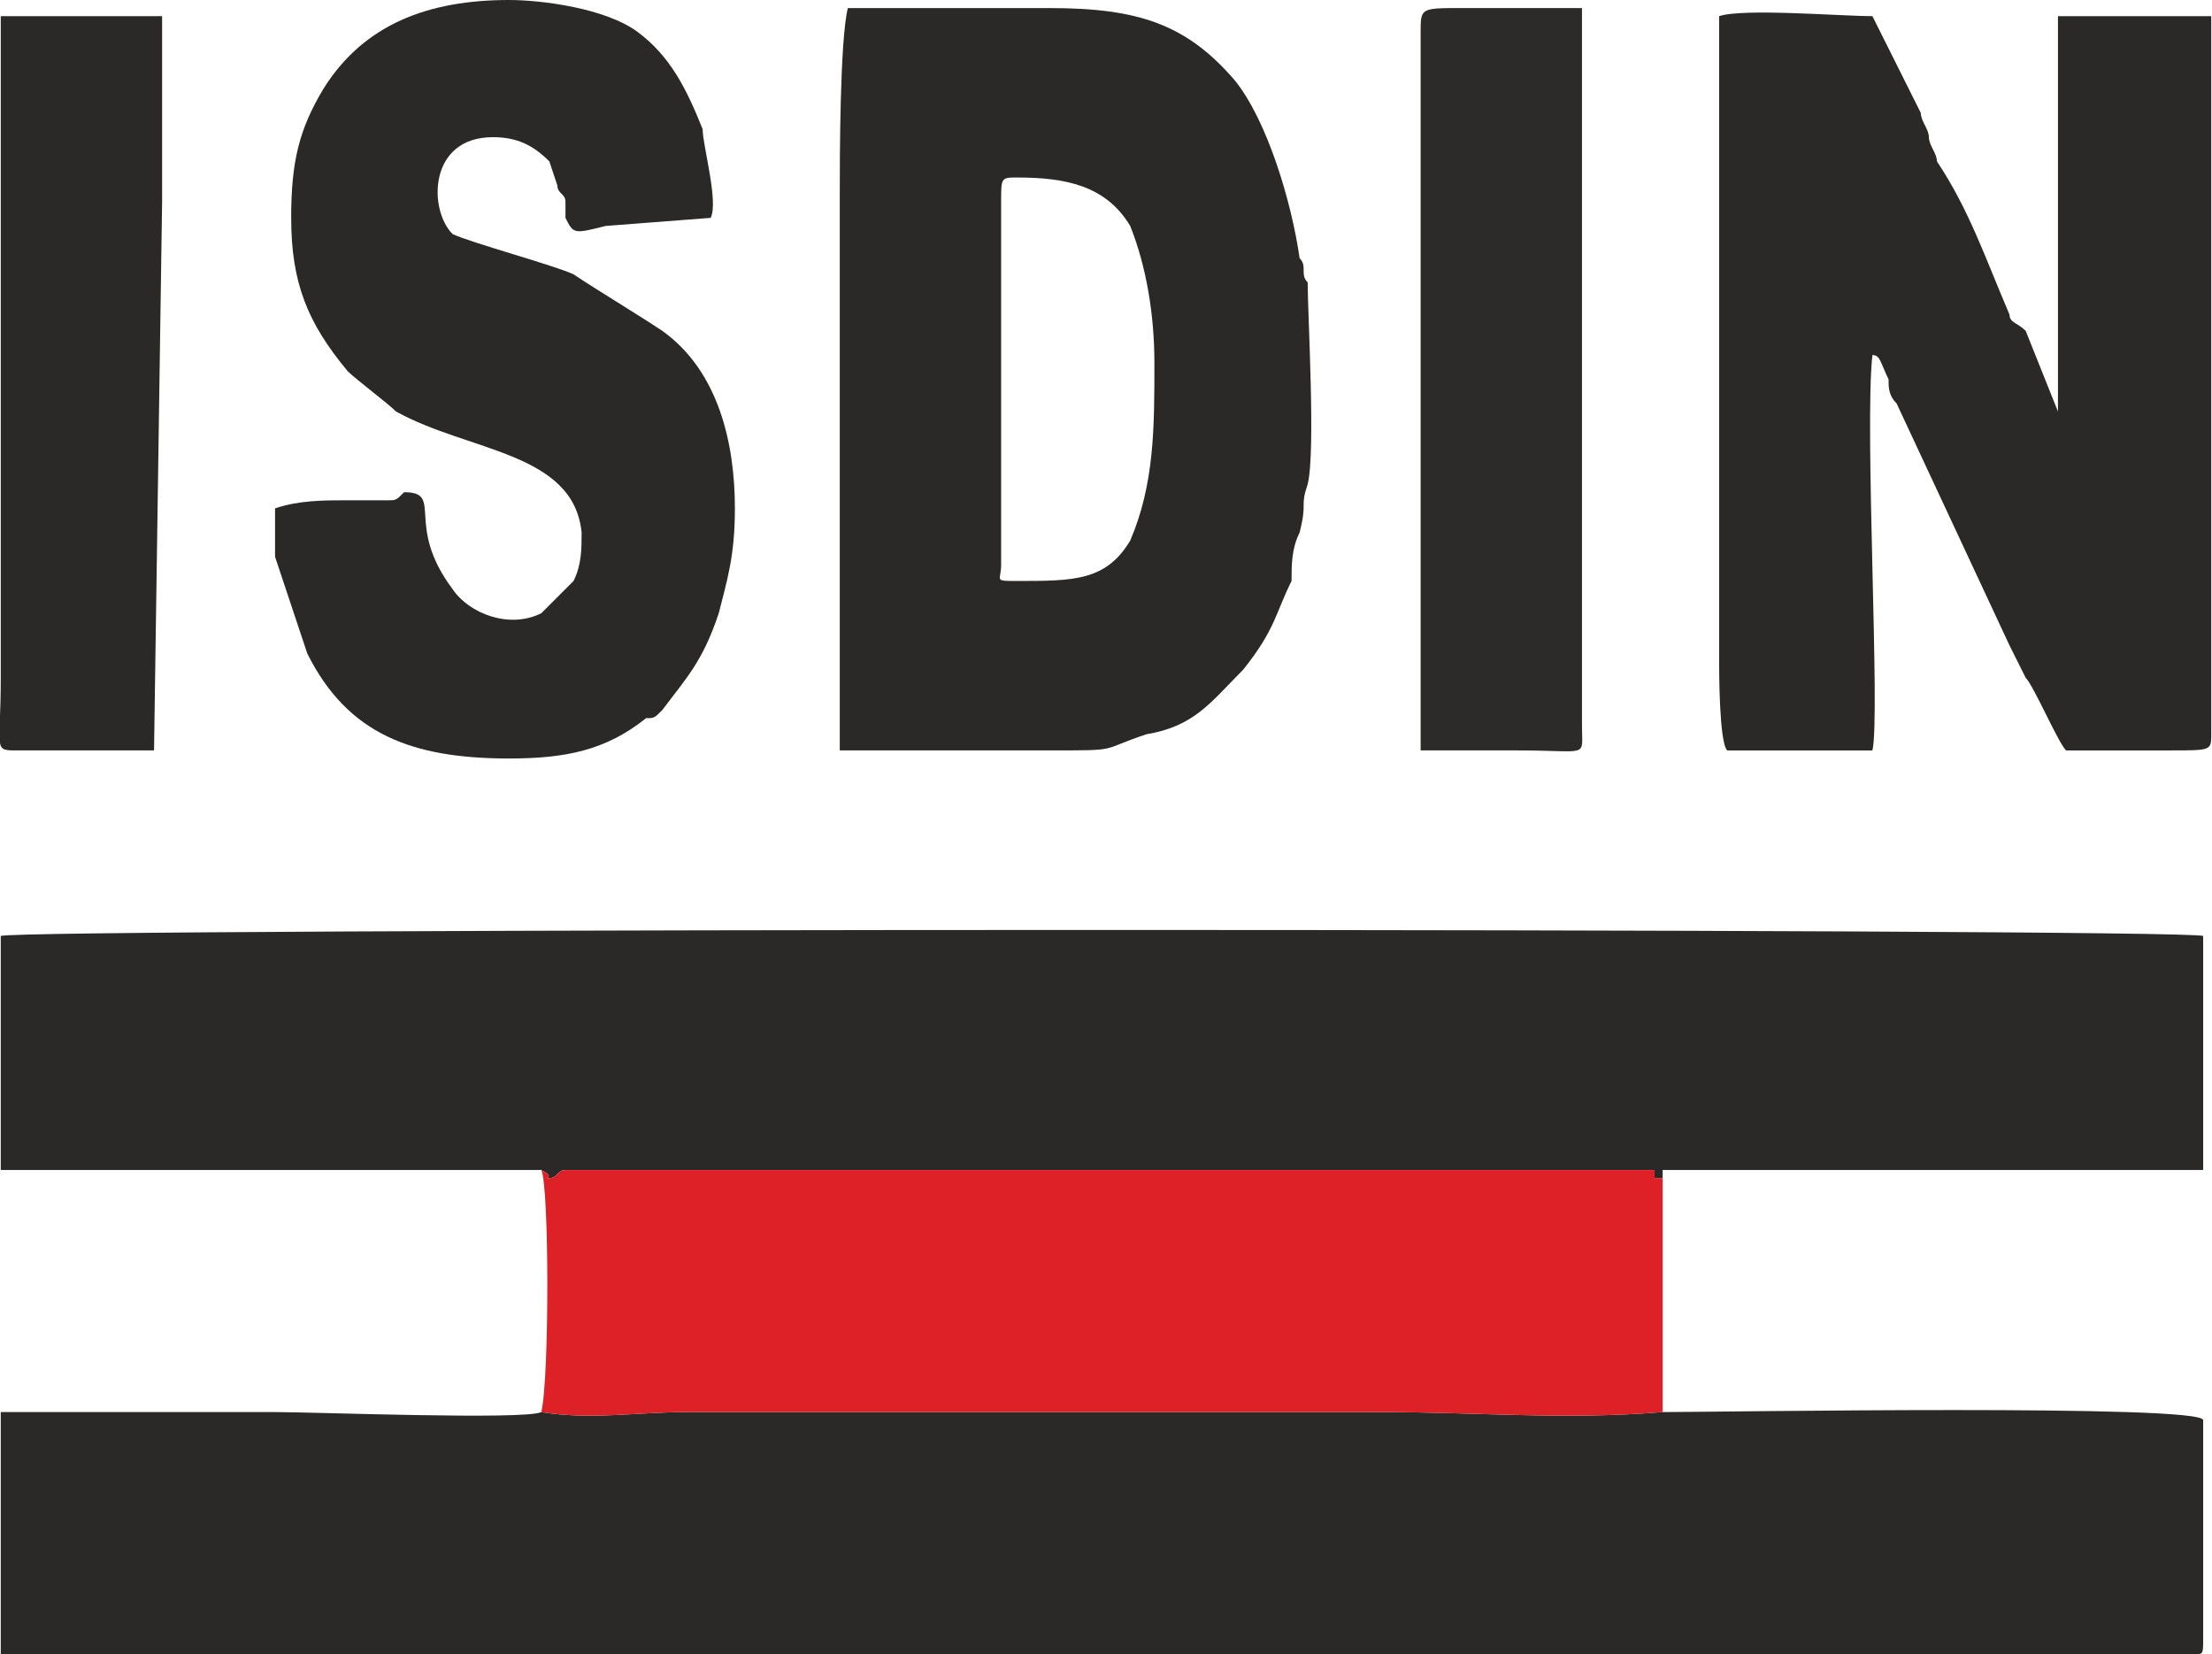 <?xml version="1.0" encoding="UTF-8"?>
<!DOCTYPE svg PUBLIC "-//W3C//DTD SVG 1.0//EN" "http://www.w3.org/TR/2001/REC-SVG-20010904/DTD/svg10.dtd">
<!-- Creator: CorelDRAW X8 -->
<svg xmlns="http://www.w3.org/2000/svg" xml:space="preserve" width="535px" height="400px" version="1.0" style="shape-rendering:geometricPrecision; text-rendering:geometricPrecision; image-rendering:optimizeQuality; fill-rule:evenodd; clip-rule:evenodd" viewBox="0 0 274 205" xmlns:xlink="http://www.w3.org/1999/xlink">
 <defs>
  <style type="text/css">
   <![CDATA[
    .fil0 {fill:#2A2927}
    .fil2 {fill:#2C2B29}
    .fil1 {fill:#DE2127}
   ]]>
  </style>
 </defs>
 <g id="Capa_x0020_1">
  <g id="_2485752846928">
   <path class="fil0" d="M67 145c2,1 0,1 1,1 1,0 1,-1 2,-1l100 0c11,0 23,0 35,0 0,0 0,1 0,1 0,0 0,0 0,0l1 0c0,0 0,0 0,0 0,2 0,27 0,29 -12,1 -23,0 -35,0l-86 0c-6,0 -12,1 -18,0 -2,1 -28,0 -33,0 -5,0 -31,0 -34,0 0,4 0,28 0,30 1,0 4,0 5,0 32,0 265,0 267,0 1,0 1,0 1,-2 0,-1 0,-1 0,-2 0,-3 0,-24 0,-25 0,0 0,0 0,0 0,-2 -60,-1 -67,-1l0 -30 67 0c0,-2 0,-20 0,-26 0,0 0,-1 0,-2l0 -1c-1,-1 -272,-1 -273,0l0 29 67 0z"/>
   <path class="fil0" d="M232 93c1,-4 -1,-40 0,-49 1,0 1,1 2,3 0,1 0,2 1,3l14 30c1,2 1,2 2,4 1,1 4,8 5,9 0,0 11,0 13,0 5,0 5,0 5,-2 0,-20 0,-42 0,-62 0,-9 0,-19 0,-27l-19 0 0 49c0,0 0,0 0,0l-4 -10c-1,-1 -2,-1 -2,-2 -3,-7 -5,-13 -9,-19 0,-1 -1,-2 -1,-3 0,-1 -1,-2 -1,-3 -2,-4 -5,-10 -6,-12 -4,0 -16,-1 -19,0 0,7 0,15 0,23l0 57c0,1 0,10 1,11 1,0 15,0 18,0z"/>
   <path class="fil1" d="M67 175c6,1 12,0 18,0l86 0c12,0 23,1 35,0 0,-2 0,-27 0,-29 0,0 0,0 0,0l-1 0c0,0 0,0 0,0 0,0 0,-1 0,-1 -12,0 -24,0 -35,0l-100 0c-1,0 -1,1 -2,1 -1,0 1,0 -1,-1 1,2 1,26 0,30z"/>
   <path class="fil0" d="M124 25c0,-3 0,-3 2,-3 6,0 11,1 14,6 2,5 3,11 3,17 0,8 0,15 -3,22 -3,5 -7,5 -14,5 -3,0 -2,0 -2,-2l0 -45zm-20 68c8,0 18,0 26,0 9,0 6,0 12,-2 6,-1 8,-4 12,-8 4,-5 4,-7 6,-11 0,-2 0,-4 1,-6 1,-4 0,-3 1,-6 1,-4 0,-21 0,-25 -1,-1 0,-2 -1,-3 -1,-7 -4,-17 -8,-22 -6,-7 -12,-9 -23,-9 -8,0 -17,0 -25,0 -1,4 -1,19 -1,23 0,6 0,66 0,69z"/>
   <path class="fil0" d="M36 27c0,8 2,13 7,19 1,1 5,4 6,5 9,5 22,5 23,15 0,2 0,4 -1,6 -1,1 -3,3 -4,4 -4,2 -9,0 -11,-3 -6,-8 -1,-12 -6,-12 -1,1 -1,1 -2,1 -2,0 -3,0 -5,0 -3,0 -6,0 -9,1 0,1 0,5 0,6l4 12c5,10 13,13 25,13 7,0 12,-1 17,-5 1,0 1,0 2,-1 3,-4 5,-6 7,-12 1,-4 2,-7 2,-13 0,-8 -2,-17 -9,-22 -3,-2 -8,-5 -11,-7 -2,-1 -13,-4 -15,-5 -3,-3 -3,-12 5,-12 3,0 5,1 7,3l1 3c0,1 1,1 1,2 0,1 0,1 0,2 1,2 1,2 5,1l13 -1c1,-2 -1,-9 -1,-11 -2,-5 -4,-9 -8,-12 -4,-3 -12,-4 -16,-4 -10,0 -18,3 -23,11 -3,5 -4,9 -4,16z"/>
   <path class="fil2" d="M176 93c3,0 9,0 12,0 9,0 8,1 8,-3l0 -89 -15 0c-5,0 -5,0 -5,3 0,12 0,86 0,89z"/>
   <path class="fil0" d="M19 93l1 -68c0,-8 0,-16 0,-23l-20 0c0,8 0,19 0,27l0 55c0,9 -1,9 2,9 1,0 2,0 4,0l13 0z"/>
  </g>
 </g>
</svg>
